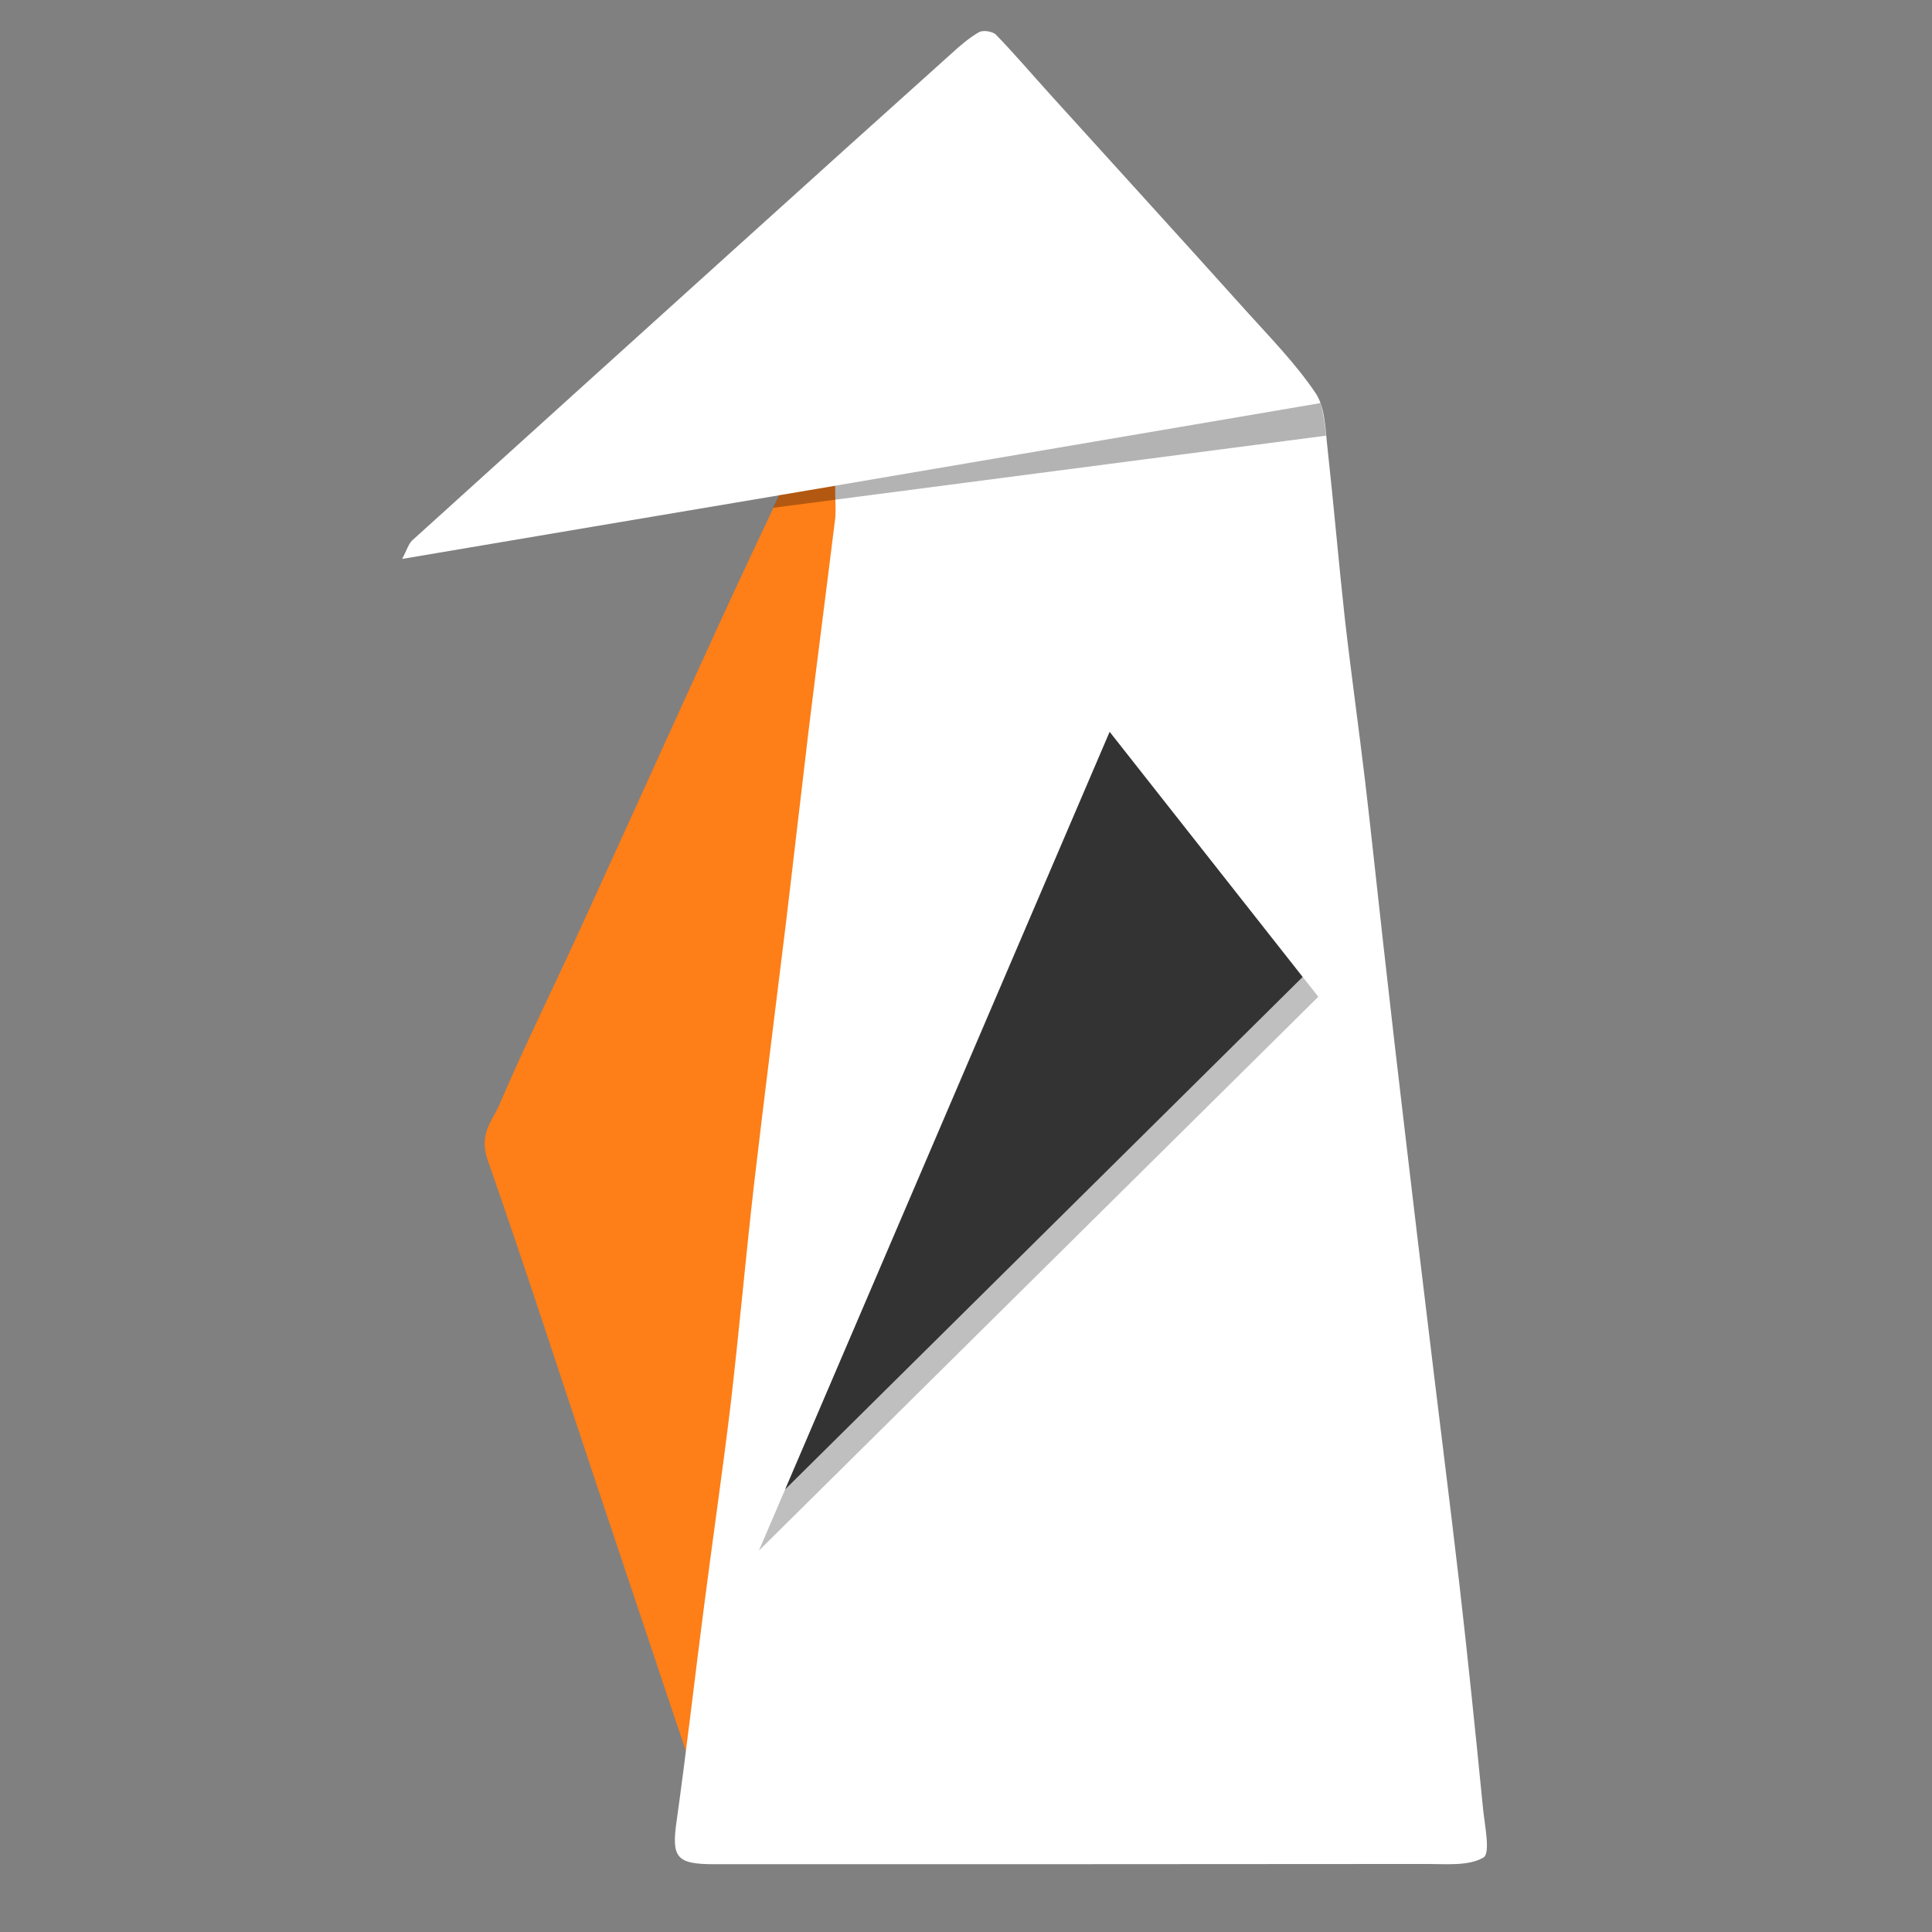 <svg id="Layer_1" xmlns="http://www.w3.org/2000/svg" viewBox="0 0 800.9 800.9"><rect x="0" y="0" width="800.9" height="800.9" fill="#808080" stroke="none"/><style>.st0{fill:#fe7e17}.st1{fill:#fff}.st2{opacity:.25}.st3{fill:#333}.st4{opacity:.3}</style><path class="st0" d="M299.5 771.3C282.4 720 265.1 668.7 248 617.5c-15.2-45.5-30-91.3-45.8-136.5-3.9-11.1 2.1-16.6 4.8-23 10.5-24.6 22.2-48.1 33.2-72.2 19-41.5 37.8-83.2 56.8-124.7 9.5-20.7 19.1-41.1 28.8-61.6 3.7-7.9 21.7-13.4 27-8.1 1.3 1.3 2.4 4.5 2.2 6.6-2.8 34.2-5.7 68.4-8.9 102.5-3.5 36.4-7.8 72.6-11.1 109-2.1 23-2.2 46.4-4.3 69.4-2.8 30.3-7.2 60.3-10.2 90.6-2 20.2-2.2 40.6-3.8 60.9-1.5 19-4 37.9-5.6 56.9-2 23.3-3.4 46.8-5.4 70.1-.4 5.1-2.2 9.9-3.3 14.9-.9-.6-1.9-.8-2.9-1z"/><path class="st1" d="M346.2 201.4l-23.1 3.9c-52.1 8.8-103.4 17.4-156.4 26.4 2-3.7 2.6-6.2 4.2-7.7 44.5-40.3 89.1-80.6 133.6-120.8 29.9-27 59.8-54 89.8-80.9 3.6-3.3 7.4-6.6 11.6-9 1.7-.9 5.6-.3 7 1.1 8 8.3 15.5 17.1 23.3 25.7 26.8 29.6 53.7 59.1 80.4 88.8 10 11.1 20.5 21.8 28.8 34.1 4 6 4 15 4.9 22.7 2.6 23.6 4.6 47.2 7.2 70.8 2.6 22.8 5.8 45.4 8.5 68.2 2.6 22.1 4.9 44.3 7.4 66.4 3.2 28.6 6.5 57.1 9.9 85.7 2.8 23.7 5.6 47.4 8.5 71.1 4.3 36 8.9 72 13.1 108.1 3.6 31.3 6.8 62.6 9.9 93.9.7 6.9 3.1 18.3.2 20.1-6.1 3.6-15.2 2.7-23.1 2.7-98.6.1-197.2.1-295.8.1-15.8 0-17.8-2.8-15.6-18 4.1-29.2 7.4-58.5 11.2-87.7 3.6-28.1 7.7-56.1 11.1-84.2 3.5-30.1 6.2-60.3 9.6-90.4 4.2-36.1 8.8-72.2 13.2-108.2 3.3-27.4 6.4-54.8 9.7-82.3 3.6-29.3 7.4-58.5 11-87.7.2-3.7-.1-7.5-.1-12.9z"/><path class="st2" d="M460 303.4L314.6 642.8l231.9-229.6"/><path class="st3" d="M460 303.4l-134.5 314L540 405"/><path class="st4" d="M323 205.3l224.4-38.2c1.2 4.2 1.9 8.8 2.3 13.5l-229.2 29.9 2.5-5.2z"/></svg>